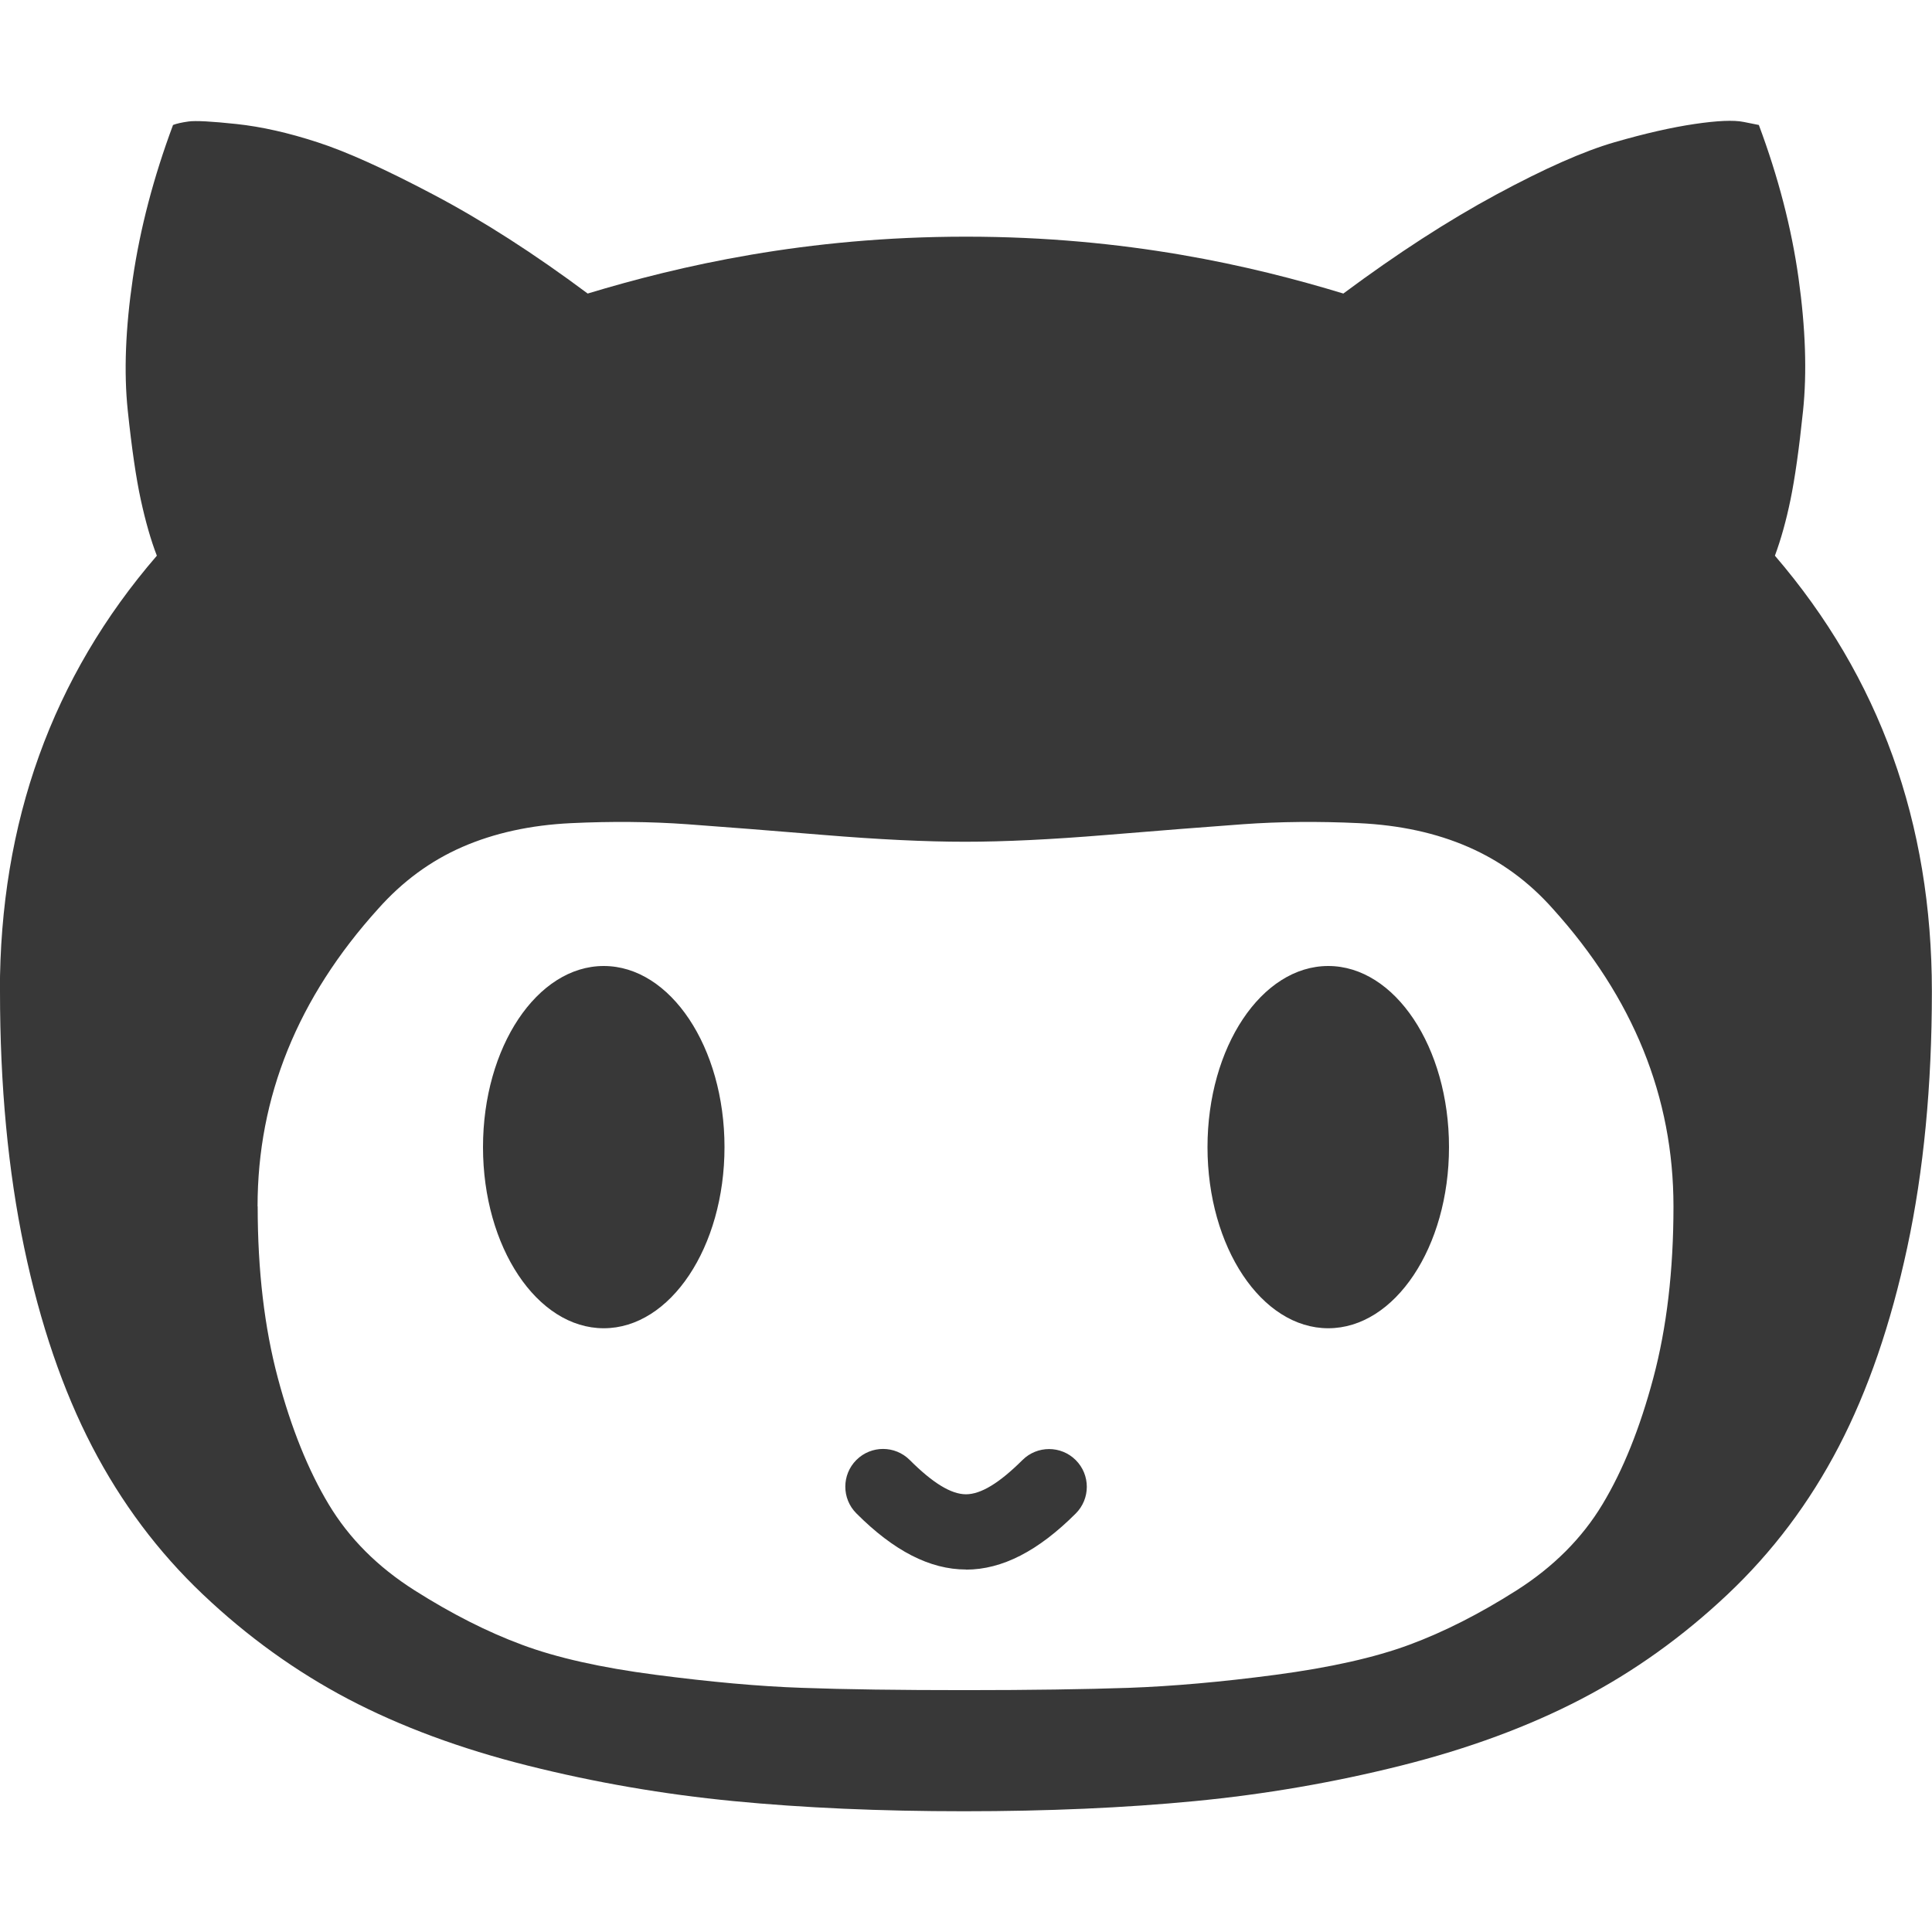 <?xml version="1.0" encoding="utf-8"?>
<!-- Generated by IcoMoon.io -->
<!DOCTYPE svg PUBLIC "-//W3C//DTD SVG 1.1//EN" "http://www.w3.org/Graphics/SVG/1.1/DTD/svg11.dtd">
<svg version="1.1" xmlns="http://www.w3.org/2000/svg" xmlns:xlink="http://www.w3.org/1999/xlink" width="16" height="16" viewBox="0 0 16 16">
<path fill="#383838" d="M8 12.998c-0.299 0-0.599-0.155-0.908-0.465-0.122-0.122-0.122-0.32 0-0.442s0.32-0.122 0.442 0c0.191 0.191 0.343 0.284 0.466 0.284s0.276-0.093 0.467-0.283c0.122-0.122 0.32-0.122 0.442 0s0.122 0.32 0 0.442c-0.31 0.31-0.609 0.465-0.909 0.465zM0 8.211c0 0.78 0.067 1.486 0.2 2.12s0.321 1.183 0.563 1.649c0.242 0.466 0.547 0.873 0.917 1.224s0.771 0.639 1.204 0.867c0.433 0.227 0.929 0.411 1.487 0.551s1.126 0.238 1.704 0.294 1.214 0.084 1.908 0.084c0.694 0 1.332-0.028 1.912-0.084s1.15-0.154 1.708-0.294c0.558-0.14 1.056-0.324 1.492-0.551s0.84-0.516 1.212-0.867c0.372-0.351 0.679-0.759 0.921-1.224s0.431-1.015 0.567-1.649c0.136-0.634 0.204-1.34 0.204-2.12 0-1.397-0.433-2.6-1.3-3.609 0.050-0.135 0.093-0.289 0.129-0.463s0.071-0.419 0.104-0.736c0.033-0.317 0.021-0.683-0.037-1.098s-0.168-0.839-0.329-1.27l-0.125-0.025c-0.083-0.017-0.219-0.011-0.408 0.017s-0.41 0.078-0.662 0.151c-0.253 0.073-0.579 0.217-0.979 0.433s-0.822 0.489-1.267 0.82c-0.756-0.23-1.797-0.471-3.125-0.471s-2.372 0.241-3.133 0.471c-0.444-0.331-0.868-0.603-1.271-0.816s-0.725-0.359-0.967-0.437c-0.242-0.079-0.465-0.129-0.671-0.151s-0.338-0.029-0.396-0.021c-0.058 0.008-0.101 0.018-0.129 0.029-0.161 0.432-0.272 0.855-0.333 1.27s-0.075 0.78-0.042 1.094c0.033 0.314 0.069 0.561 0.108 0.74s0.083 0.334 0.133 0.463c-0.867 1.004-1.3 2.207-1.3 3.609zM2.133 9.991c0-0.907 0.333-1.729 1-2.466 0.2-0.225 0.432-0.396 0.696-0.511s0.564-0.181 0.9-0.197 0.657-0.013 0.963 0.009c0.306 0.022 0.683 0.052 1.133 0.089s0.839 0.056 1.167 0.056c0.328 0 0.717-0.019 1.167-0.056s0.828-0.067 1.133-0.089c0.306-0.022 0.626-0.025 0.963-0.009s0.638 0.081 0.904 0.197c0.267 0.116 0.5 0.286 0.7 0.511 0.667 0.738 1 1.56 1 2.466 0 0.531-0.056 1.005-0.167 1.421s-0.251 0.764-0.421 1.046c-0.169 0.281-0.407 0.519-0.712 0.713s-0.601 0.344-0.887 0.45c-0.286 0.106-0.656 0.189-1.108 0.249s-0.858 0.095-1.217 0.108c-0.358 0.012-0.81 0.019-1.354 0.019s-0.994-0.006-1.35-0.019c-0.356-0.012-0.76-0.049-1.213-0.108s-0.822-0.142-1.108-0.249c-0.286-0.106-0.582-0.256-0.888-0.45s-0.543-0.431-0.712-0.713c-0.169-0.281-0.31-0.63-0.421-1.046s-0.167-0.889-0.167-1.421zM4 9.5c0-0.828 0.448-1.5 1-1.5s1 0.672 1 1.5c0 0.828-0.448 1.5-1 1.5s-1-0.672-1-1.5zM10 9.5c0-0.828 0.448-1.5 1-1.5s1 0.672 1 1.5c0 0.828-0.448 1.5-1 1.5s-1-0.672-1-1.5z"></path>
</svg>
